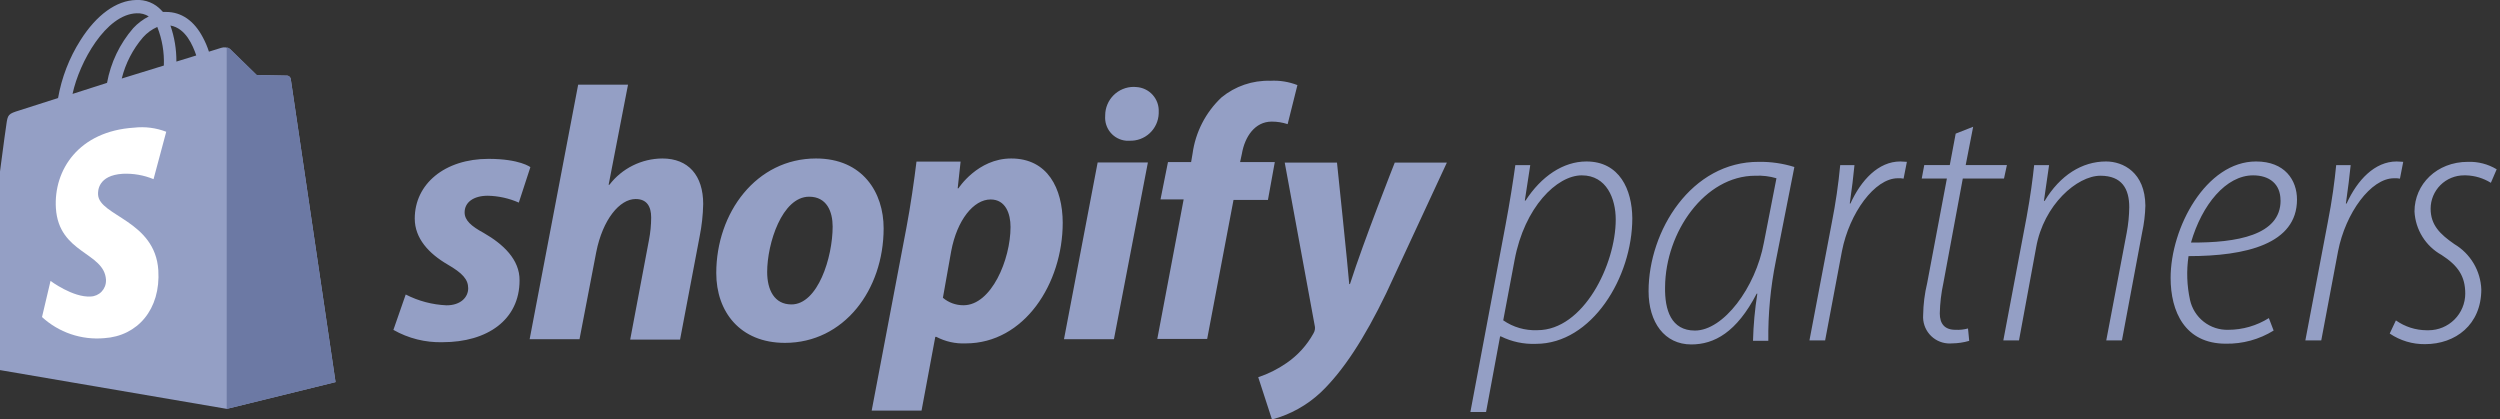 <svg width="298" height="50" viewBox="0 0 298 50" fill="none" xmlns="http://www.w3.org/2000/svg">
<rect x="0" y="0" width="298" height="50" fill="#333333" stroke="none"/>
<g clip-path="url(#clip0_296_1855)">
<path d="M189.107 19.247C186.322 19.247 183.715 21.027 181.846 23.91H181.757L182.407 19.683H180.627C180.36 21.596 179.968 24.132 179.452 26.864L175.27 49.11H177.139L178.812 40.096H178.901C180.198 40.739 181.636 41.045 183.083 40.986C189.739 40.986 194.571 33.066 194.571 26.01C194.544 22.602 193.049 19.247 189.107 19.247ZM183.234 39.358C181.793 39.417 180.371 39.005 179.185 38.183L180.538 31.002C181.712 24.693 185.583 20.902 188.546 20.902C191.51 20.902 192.595 23.687 192.595 26.17C192.595 31.509 188.76 39.358 183.261 39.358H183.234ZM196.51 34.704C196.51 38.441 198.424 41.057 201.6 41.057C204.341 41.057 207.002 39.615 209.395 35.006H209.475C209.179 36.864 209.006 38.74 208.959 40.621H210.783C210.746 37.437 211.044 34.257 211.673 31.135L213.889 19.906C212.524 19.479 211.101 19.272 209.671 19.292C201.6 19.247 196.51 27.514 196.51 34.704ZM210.258 28.911C209.262 34.312 205.427 39.402 202.036 39.402C199.207 39.402 198.424 36.964 198.477 34.223C198.521 27.647 203.22 20.947 209.226 20.947C210.08 20.904 210.934 21.007 211.753 21.249L210.258 28.911ZM220.572 24.257H220.492C220.75 22.424 220.928 21.036 221.052 19.683H219.353C219.136 21.977 218.804 24.258 218.356 26.517L215.686 40.577H217.555L219.557 29.952C220.447 25.387 223.473 21.249 226.213 21.249C226.446 21.233 226.679 21.248 226.907 21.294L227.299 19.292C227.085 19.292 226.783 19.247 226.516 19.247C223.909 19.247 221.835 21.472 220.572 24.257ZM233.092 39.313C231.784 39.313 231.223 38.574 231.223 37.355C231.249 36.14 231.392 34.93 231.65 33.743L233.964 21.285H238.876L239.223 19.674H234.311L235.201 15.109L233.118 15.928L232.415 19.674H229.372L229.07 21.285H232.068L229.719 33.743C229.417 34.996 229.256 36.279 229.239 37.569C229.182 38.397 229.454 39.214 229.995 39.844C230.536 40.473 231.303 40.864 232.131 40.932C232.314 40.95 232.499 40.95 232.682 40.932C233.375 40.925 234.064 40.824 234.729 40.63L234.587 39.153C234.1 39.285 233.595 39.339 233.092 39.313ZM251.04 19.247C248.166 19.247 245.558 20.902 243.725 23.945H243.636L244.25 19.683H242.471C242.302 21.294 242.035 23.34 241.581 25.823L238.796 40.577H240.664L242.711 29.48C243.601 24.426 247.587 20.947 250.372 20.947C252.935 20.947 253.807 22.513 253.807 24.693C253.795 25.714 253.694 26.733 253.505 27.736L251.066 40.577H252.935L255.338 27.736C255.57 26.677 255.701 25.599 255.729 24.515C255.694 20.555 253.086 19.247 251.04 19.247ZM268.925 19.247C262.964 19.247 258.737 27.122 258.737 33.129C258.737 37.133 260.436 40.968 265.313 40.968C267.325 41.004 269.305 40.461 271.017 39.402L270.447 37.916C268.999 38.826 267.325 39.31 265.615 39.313C264.559 39.344 263.525 39.005 262.692 38.356C261.858 37.706 261.278 36.786 261.05 35.754C260.676 34.038 260.615 32.268 260.872 30.53C267.706 30.53 273.802 29.089 273.802 23.785C273.802 21.472 272.36 19.247 268.925 19.247ZM271.844 23.91C271.844 28.039 266.621 28.955 261.166 28.911C262.474 24.381 265.348 20.902 268.57 20.902C270.527 20.902 271.835 21.943 271.835 23.865L271.844 23.91ZM286.073 21.294L286.464 19.292C286.242 19.292 285.939 19.247 285.681 19.247C283.065 19.247 280.983 21.472 279.719 24.257H279.63C279.888 22.424 280.066 21.036 280.2 19.683H278.473C278.295 21.516 277.993 23.865 277.468 26.517L274.798 40.577H276.694L278.696 29.952C279.586 25.387 282.611 21.249 285.361 21.249C285.599 21.233 285.838 21.248 286.073 21.294ZM293.948 20.902C294.997 20.931 296.02 21.238 296.911 21.792L297.605 20.181C296.571 19.558 295.377 19.249 294.17 19.292C290.468 19.292 287.808 21.961 287.808 25.209C287.862 26.275 288.185 27.309 288.749 28.215C289.312 29.121 290.097 29.869 291.029 30.388C292.987 31.651 293.859 32.915 293.859 35.006C293.854 36.164 293.391 37.273 292.57 38.09C291.75 38.908 290.639 39.366 289.481 39.366H289.249C287.939 39.358 286.663 38.948 285.592 38.192L284.854 39.758C286.097 40.601 287.569 41.042 289.071 41.022C292.684 41.022 295.772 38.717 295.772 34.49C295.728 33.395 295.412 32.328 294.851 31.386C294.29 30.444 293.502 29.657 292.56 29.098C290.86 27.923 289.73 26.828 289.73 24.871C289.731 24.349 289.835 23.832 290.036 23.349C290.237 22.867 290.531 22.43 290.901 22.061C291.271 21.692 291.711 21.4 292.194 21.202C292.677 21.003 293.194 20.901 293.716 20.902H293.948Z" fill="#949FC5"/>
<path d="M34.658 9.414C34.641 9.31 34.59 9.214 34.512 9.142C34.435 9.069 34.336 9.024 34.231 9.014L30.582 8.943C30.582 8.943 27.682 6.131 27.397 5.837C27.246 5.738 27.075 5.675 26.896 5.652C26.717 5.629 26.536 5.647 26.365 5.704L24.905 6.158C24.716 5.567 24.472 4.995 24.176 4.449C23.134 2.465 21.622 1.424 19.798 1.424H19.424L19.246 1.237C18.864 0.818 18.393 0.489 17.869 0.275C17.344 0.061 16.777 -0.033 16.212 -2.23492e-05C13.854 0.062 11.495 1.78 9.591 4.796C8.257 6.894 7.35 9.235 6.922 11.684L2.339 13.152C0.969 13.579 0.924 13.623 0.746 14.931C0.559 15.91 -3 43.602 -3 43.602L27.023 48.736L39.997 45.542L34.658 9.414ZM23.366 6.62L21.026 7.341C21.035 5.878 20.795 4.425 20.314 3.043C22.138 3.364 22.983 5.41 23.393 6.603L23.366 6.62ZM19.531 7.813L14.512 9.361C14.962 7.548 15.831 5.866 17.048 4.449C17.52 3.921 18.1 3.499 18.748 3.212C19.327 4.674 19.593 6.241 19.531 7.813ZM16.309 1.584C16.811 1.559 17.308 1.69 17.733 1.958C17.035 2.313 16.406 2.789 15.873 3.364C14.271 5.217 13.195 7.466 12.759 9.877L8.648 11.194C9.458 7.395 12.634 1.7 16.283 1.584H16.309Z" fill="#949FC5"/>
<path d="M34.266 9.014L30.618 8.943C30.618 8.943 27.717 6.131 27.432 5.837C27.319 5.733 27.176 5.667 27.023 5.65V48.745L39.997 45.551L34.658 9.414C34.642 9.315 34.597 9.223 34.526 9.151C34.456 9.079 34.365 9.031 34.266 9.014Z" fill="#6C79A4"/>
<path d="M19.815 15.706L18.302 21.356C17.137 20.873 15.879 20.655 14.619 20.715C11.691 20.902 11.655 22.753 11.691 23.216C11.842 25.743 18.498 26.295 18.872 32.212C19.166 36.875 16.398 40.06 12.412 40.31C11.07 40.427 9.72 40.263 8.445 39.83C7.17 39.396 6 38.702 5.008 37.791L6.023 33.485C6.023 33.485 8.692 35.478 10.792 35.344C11.288 35.333 11.759 35.126 12.104 34.77C12.448 34.414 12.639 33.936 12.634 33.44V33.333C12.421 30.041 7.01 30.237 6.663 24.818C6.379 20.27 9.377 15.634 15.989 15.216C17.285 15.069 18.598 15.237 19.815 15.706Z" fill="white"/>
<path d="M57.669 27.772C56.156 26.953 55.382 26.259 55.382 25.316C55.382 24.106 56.459 23.332 58.141 23.332C59.416 23.357 60.675 23.635 61.842 24.15L63.222 19.924C63.222 19.924 61.958 18.936 58.23 18.936C53.033 18.936 49.438 21.908 49.438 26.055C49.438 28.421 51.12 30.228 53.353 31.527C55.133 32.559 55.809 33.307 55.809 34.365C55.809 35.425 54.919 36.394 53.229 36.394C51.532 36.321 49.871 35.881 48.361 35.104L46.893 39.322C48.677 40.337 50.705 40.845 52.757 40.79C58.096 40.79 61.931 38.121 61.931 33.422C61.958 30.949 59.992 29.107 57.669 27.772ZM78.954 18.891C77.731 18.898 76.526 19.184 75.43 19.729C74.335 20.273 73.379 21.061 72.636 22.032H72.547L74.861 10.091H68.917L63.133 40.434H69.077L71.07 30.059C71.844 26.143 73.873 23.723 75.768 23.723C77.103 23.723 77.619 24.613 77.619 25.921C77.617 26.817 77.531 27.711 77.361 28.59L75.119 40.479H81.063L83.394 28.199C83.652 26.921 83.794 25.623 83.821 24.319C83.821 20.92 82.059 18.891 78.954 18.891ZM97.267 18.891C90.148 18.891 85.379 25.352 85.379 32.55C85.379 37.16 88.217 40.87 93.565 40.87C100.586 40.87 105.329 34.579 105.329 27.211C105.329 22.94 102.828 18.891 97.267 18.891ZM94.339 36.288C92.31 36.288 91.447 34.57 91.447 32.417C91.447 29.009 93.227 23.447 96.448 23.447C98.557 23.447 99.251 25.227 99.251 27.007C99.251 30.699 97.48 36.288 94.339 36.288ZM120.536 18.891C116.523 18.891 114.245 22.451 114.245 22.451H114.156L114.503 19.265H109.244C108.986 21.418 108.514 24.693 108.043 27.149L103.905 48.941H109.849L111.486 40.158H111.62C112.694 40.719 113.897 40.986 115.108 40.933C122.093 40.933 126.676 33.814 126.676 26.535C126.658 22.468 124.887 18.891 120.536 18.891ZM114.85 36.386C113.951 36.392 113.08 36.077 112.394 35.496L113.382 29.943C114.076 26.232 116.051 23.776 118.08 23.776C119.86 23.776 120.456 25.458 120.456 27.051C120.456 30.949 118.169 36.386 114.85 36.386ZM135.147 10.358C134.701 10.357 134.259 10.443 133.846 10.613C133.433 10.783 133.057 11.032 132.741 11.347C132.425 11.662 132.173 12.036 132.001 12.448C131.829 12.86 131.74 13.302 131.739 13.748V13.81C131.68 14.534 131.91 15.252 132.378 15.808C132.847 16.363 133.516 16.71 134.24 16.773H134.631C135.073 16.79 135.514 16.72 135.928 16.566C136.343 16.412 136.723 16.178 137.047 15.877C137.371 15.576 137.632 15.214 137.816 14.812C138 14.411 138.103 13.976 138.119 13.534V13.348C138.158 12.6 137.899 11.867 137.399 11.31C136.898 10.753 136.197 10.417 135.45 10.376L135.147 10.358ZM126.827 40.434H132.78L136.829 19.363H130.84L126.827 40.434ZM151.956 19.318H147.819L148.032 18.331C148.379 16.302 149.58 14.495 151.591 14.495C152.235 14.494 152.875 14.596 153.487 14.798L154.652 10.144C153.625 9.743 152.524 9.567 151.422 9.628C149.306 9.564 147.239 10.269 145.603 11.612C143.714 13.389 142.495 15.761 142.15 18.331L141.981 19.318H139.223L138.333 23.768H141.091L137.95 40.399H143.894L147.035 23.83H151.138L151.956 19.318ZM166.256 19.381C166.256 19.381 162.545 28.751 160.917 33.858H160.828C160.712 32.212 159.369 19.381 159.369 19.381H153.14L156.699 38.735C156.747 38.899 156.761 39.072 156.74 39.242C156.718 39.411 156.662 39.575 156.575 39.722C155.793 41.146 154.686 42.366 153.344 43.282C152.309 44 151.176 44.566 149.981 44.964L151.618 50C153.796 49.422 155.796 48.312 157.438 46.77C160.107 44.225 162.652 40.31 165.233 34.962L172.467 19.381H166.256Z" fill="#949FC5"/>
</g>
<defs>
<clipPath id="clip0_296_1855">
<rect width="300.605" height="50" fill="white" transform="translate(-3)"/>
</clipPath>
</defs>
</svg>

